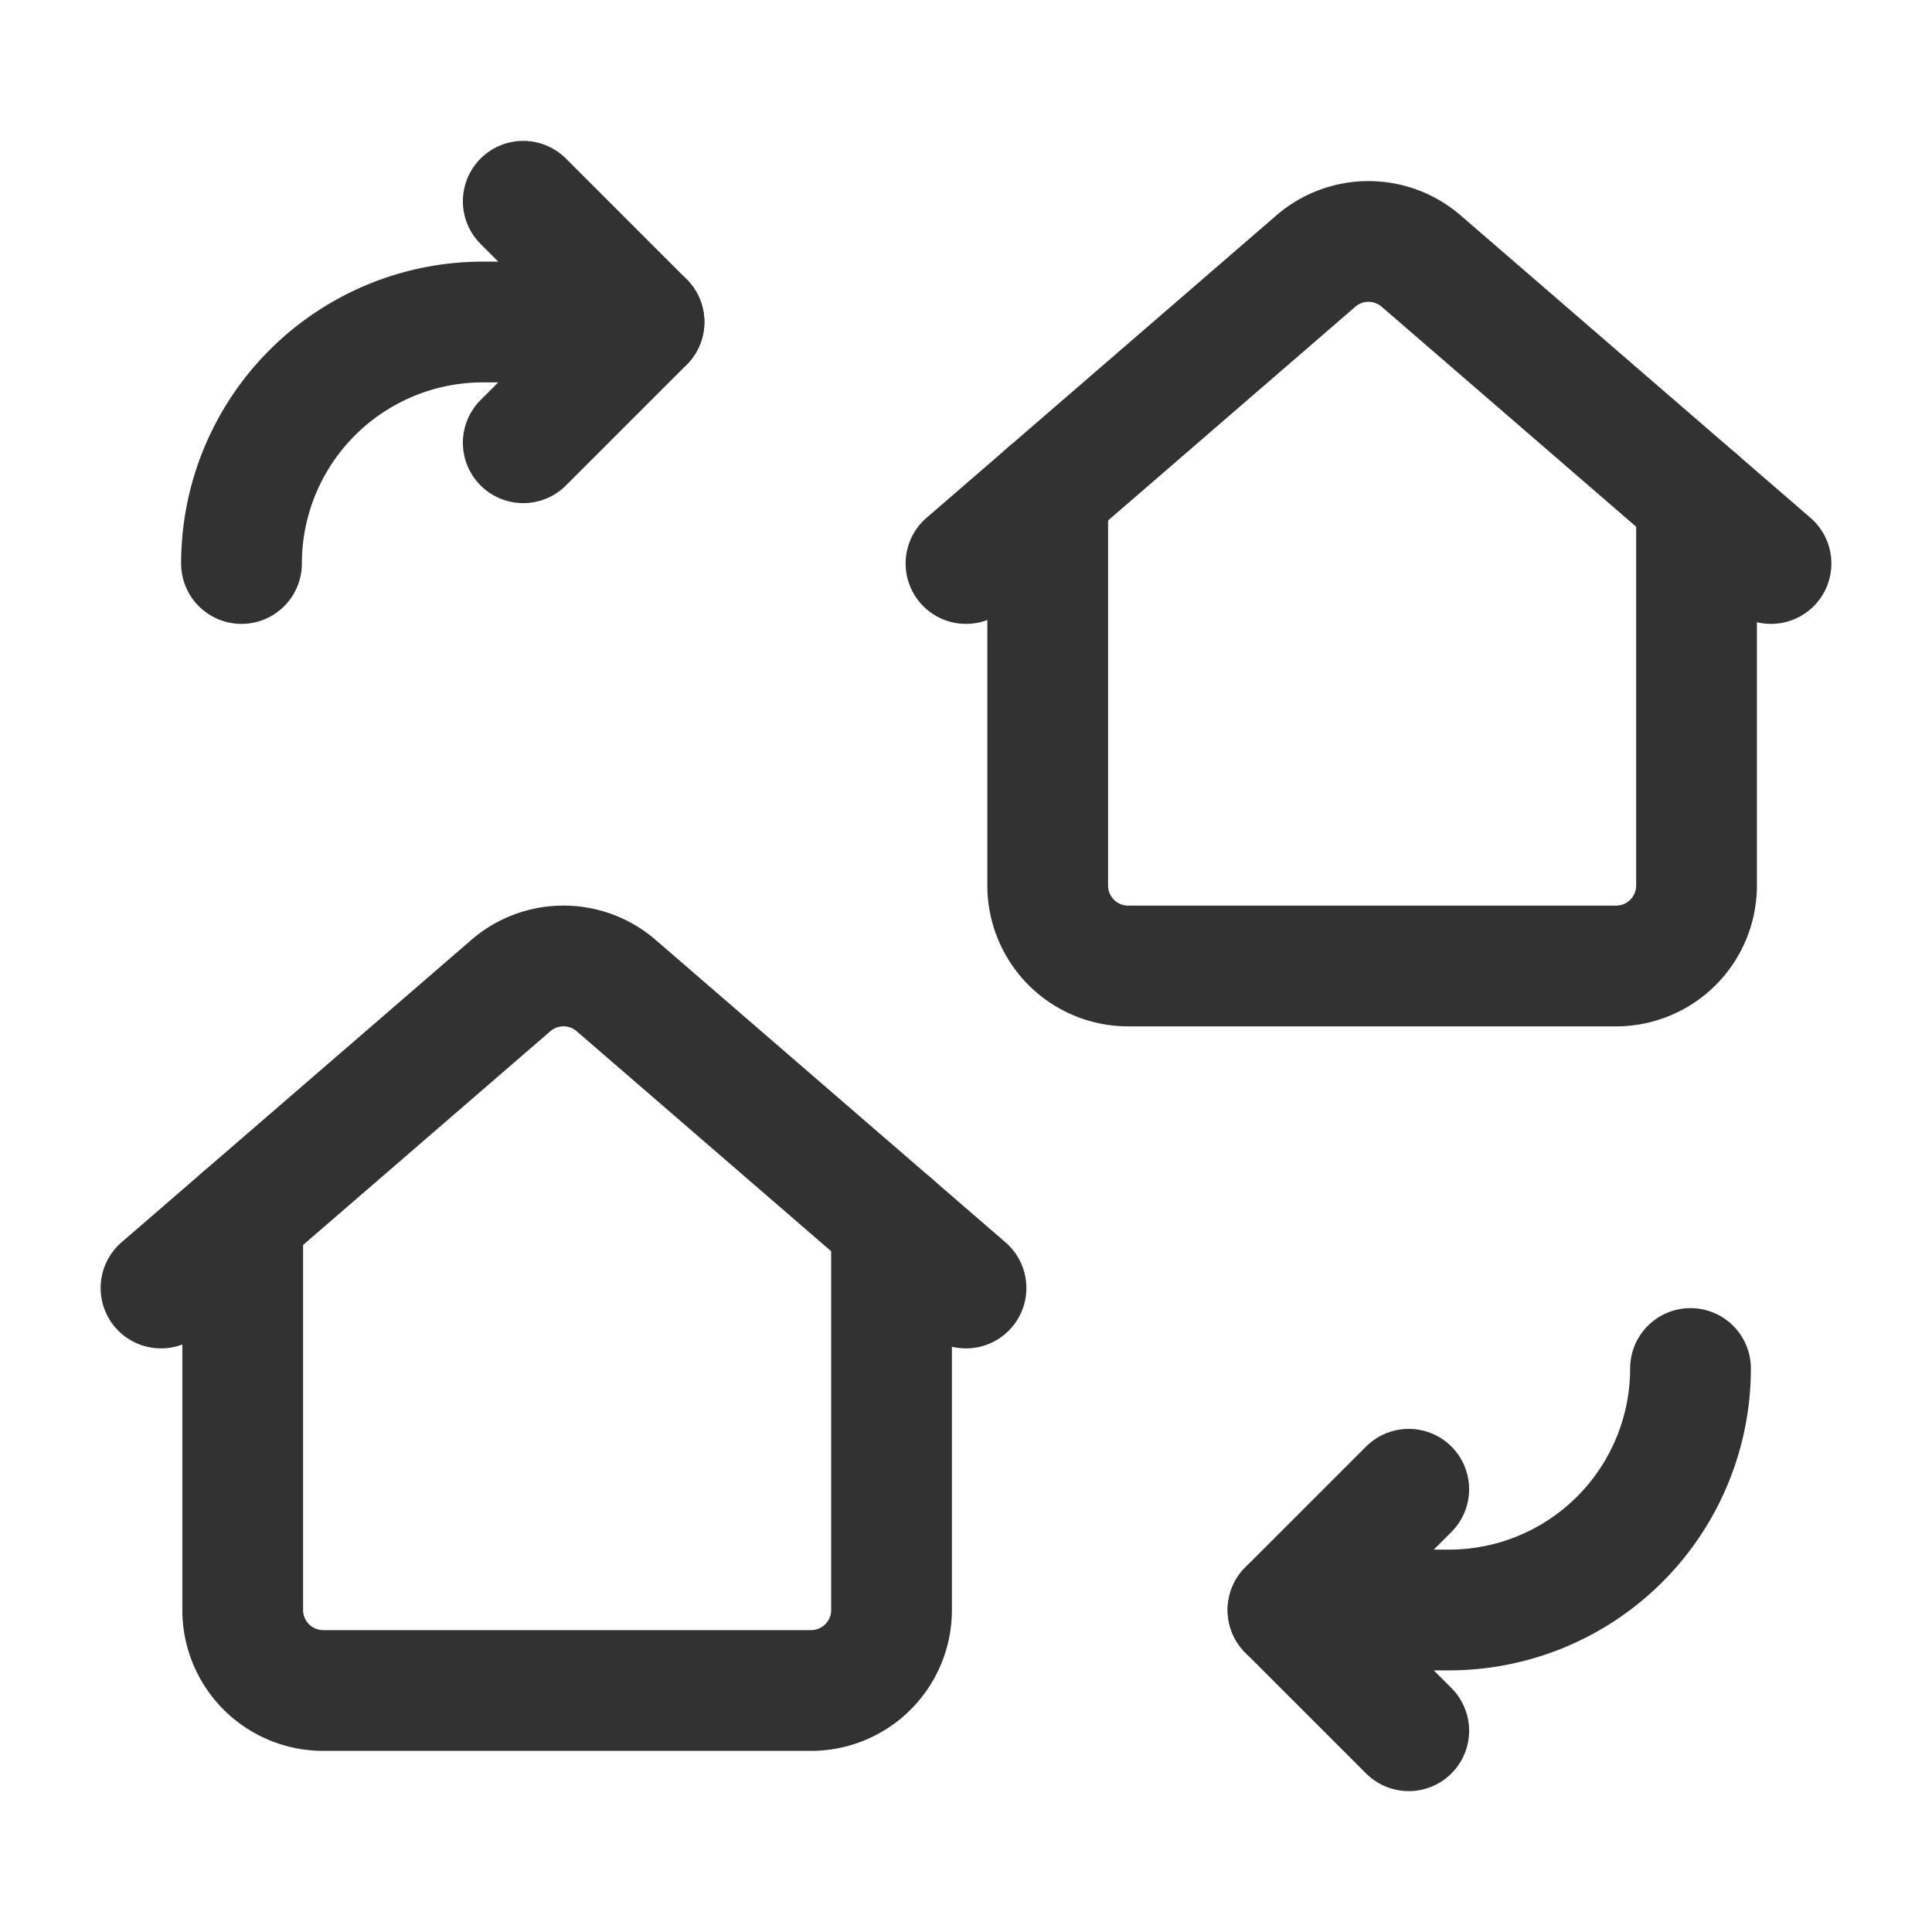 <svg id="Layer_3" data-name="Layer 3" xmlns="http://www.w3.org/2000/svg" viewBox="0 0 24 24"><rect width="24" height="24" fill="none"/><path d="M6.5,2.5,8,4,6.5,5.5" fill="none" stroke="#323232" stroke-linecap="round" stroke-linejoin="round" stroke-width="1.5"/><path d="M8,4H6A3,3,0,0,0,3,7" fill="none" stroke="#323232" stroke-linecap="round" stroke-linejoin="round" stroke-width="1.5"/><path d="M17.5,21.5,16,20l1.5-1.5" fill="none" stroke="#323232" stroke-linecap="round" stroke-linejoin="round" stroke-width="1.5"/><path d="M16,20h2a3,3,0,0,0,3-3" fill="none" stroke="#323232" stroke-linecap="round" stroke-linejoin="round" stroke-width="1.5"/><path d="M3.015,15.123V20a1,1,0,0,0,1,1h6.06a1,1,0,0,0,1-1V15.2" fill="none" stroke="#323232" stroke-linecap="round" stroke-linejoin="round" stroke-width="1.5"/><path d="M12,16,7.654,12.243a1,1,0,0,0-1.308,0L2,16" fill="none" stroke="#323232" stroke-linecap="round" stroke-linejoin="round" stroke-width="1.5"/><path d="M13.015,6.122V11a1,1,0,0,0,1,1h6.06a1,1,0,0,0,1-1V6.2" fill="none" stroke="#323232" stroke-linecap="round" stroke-linejoin="round" stroke-width="1.5"/><path d="M22,7,17.654,3.243a1,1,0,0,0-1.308,0L12,7" fill="none" stroke="#323232" stroke-linecap="round" stroke-linejoin="round" stroke-width="1.5"/></svg>